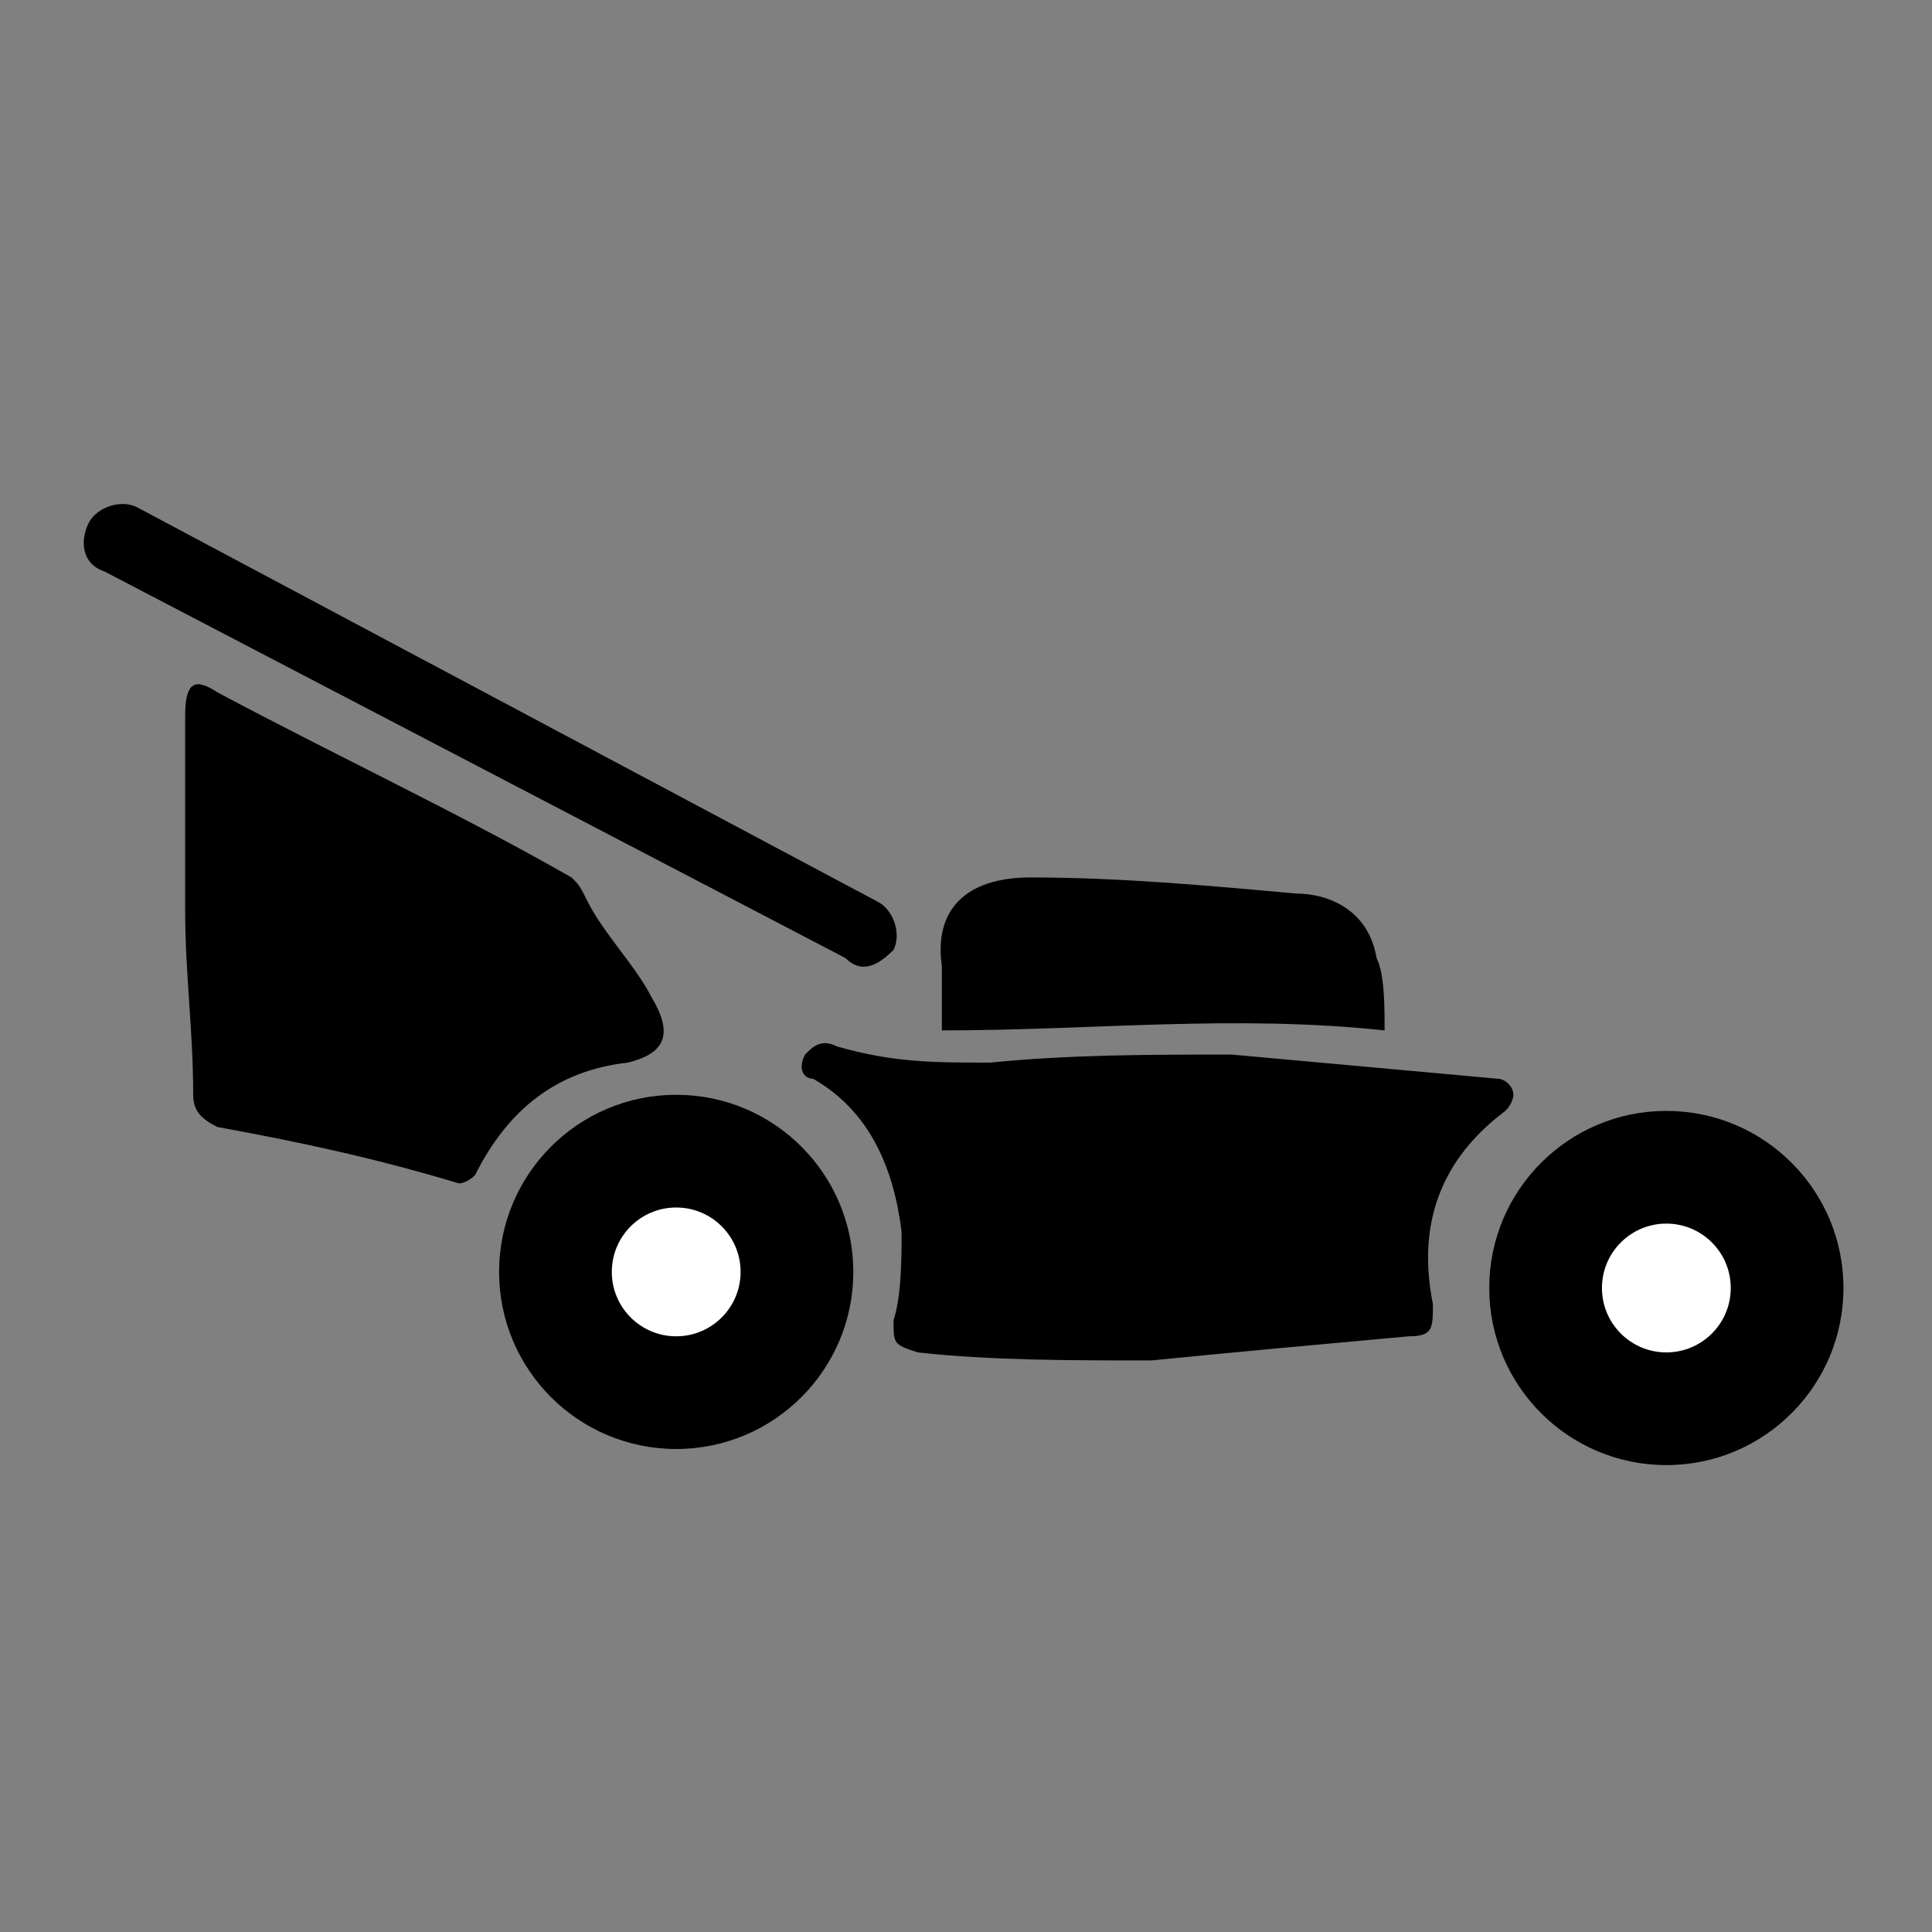 <?xml version="1.0" encoding="utf-8"?>
<!-- Generator: Adobe Illustrator 25.2.1, SVG Export Plug-In . SVG Version: 6.00 Build 0)  -->
<svg version="1.1" id="Layer_3" xmlns="http://www.w3.org/2000/svg" xmlns:xlink="http://www.w3.org/1999/xlink" x="0px" y="0px"
	 viewBox="0 0 24 24" style="enable-background:new 0 0 24 24;" xml:space="preserve">
<rect x="0" y="0" width="24" height="24" fill="#808080" stroke="none"/>
<style type="text/css">
	.st0{fill:#FFFFFF;}
</style>
<g>
	<path d="M14.3,16.9c1-0.1,2.1-0.2,3.2-0.3c0.3,0,0.3-0.1,0.3-0.4c-0.2-1,0.1-1.8,0.9-2.4c0.1-0.1,0.1-0.2,0.1-0.2
		c0-0.1-0.1-0.2-0.2-0.2c-1.1-0.1-2.2-0.2-3.3-0.3c-1,0-2,0-3,0.1c-0.7,0-1.2,0-1.9-0.2c-0.2-0.1-0.3,0-0.4,0.1
		c-0.1,0.2,0,0.3,0.1,0.3c0.7,0.4,1,1.1,1.1,1.9c0,0.3,0,0.8-0.1,1.1c0,0.3,0,0.3,0.3,0.4C12.3,16.9,13.3,16.9,14.3,16.9z"/>
	<path d="M2.3,11.3c0,0.8,0.1,1.5,0.1,2.3c0,0.2,0.1,0.3,0.3,0.4c1.1,0.2,2,0.4,3,0.7c0.1,0,0.2-0.1,0.2-0.1c0.4-0.8,1-1.3,1.9-1.4
		c0.4-0.1,0.6-0.3,0.3-0.8c-0.2-0.4-0.6-0.8-0.8-1.2C7.2,11,7.2,11,7.1,10.9c-1.4-0.8-2.9-1.5-4.4-2.3C2.4,8.4,2.3,8.5,2.3,8.9
		C2.3,9.7,2.3,10.5,2.3,11.3C2.3,11.3,2.4,11.3,2.3,11.3z"/>
	<path d="M11.7,12.8c1.9,0,3.6-0.2,5.5,0c0-0.3,0-0.7-0.1-0.9c-0.1-0.6-0.6-0.8-1-0.8c-1.1-0.1-2.2-0.2-3.3-0.2
		c-0.8,0-1.2,0.4-1.1,1.1C11.7,12.2,11.7,12.5,11.7,12.8z"/>
	<circle cx="20.7" cy="16" r="2.2"/>
	<circle cx="8.4" cy="15.8" r="2.2"/>
	<circle class="st0" cx="8.4" cy="15.8" r="0.8"/>
	<circle class="st0" cx="20.7" cy="16" r="0.8"/>
</g>
<path d="M10.5,11.9L1.3,7.1C1,7,1,6.7,1.1,6.5l0,0c0.1-0.2,0.4-0.3,0.6-0.2l9.2,4.9c0.2,0.1,0.3,0.4,0.2,0.6v0
	C10.9,12,10.7,12.1,10.5,11.9z"/>
</svg>
